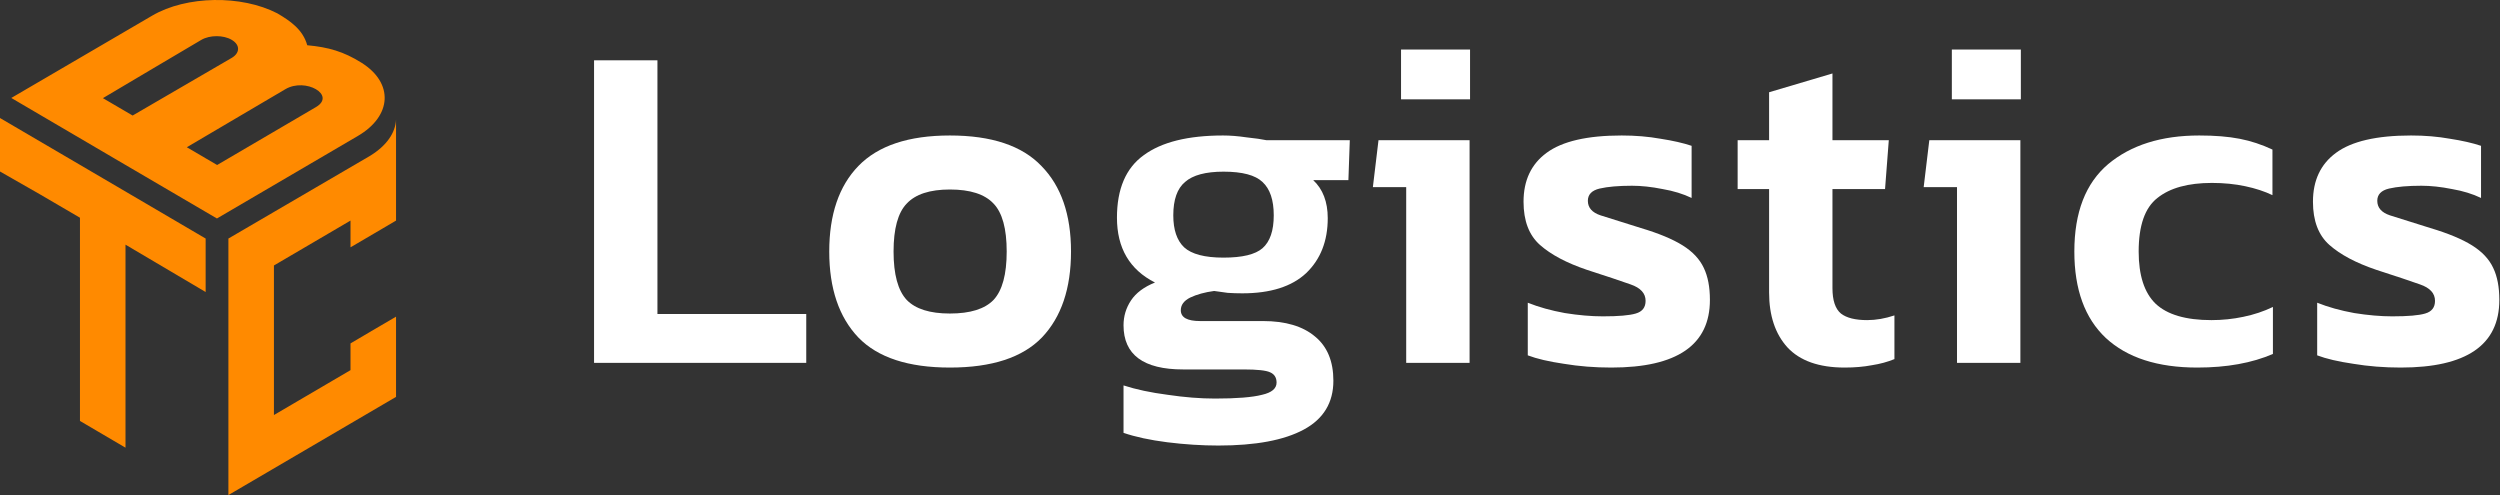 <svg width="202" height="40" viewBox="0 0 202 40" fill="none" xmlns="http://www.w3.org/2000/svg">
<rect x="0" y="0" width="202" height="40" fill="#333333" stroke="none"/>
<path fill-rule="evenodd" clip-rule="evenodd" d="M18.455 19.274V40C22.97 37.361 27.485 34.707 32 32.068C32 29.907 32 27.747 32 25.586C30.769 26.311 29.537 27.021 28.321 27.747V29.907C26.254 31.111 24.201 32.315 22.134 33.534V21.45L28.321 17.823V19.984C29.552 19.258 30.784 18.549 32 17.823C32 15.107 32 12.375 32 9.659C31.954 10.724 31.24 11.774 29.902 12.591L18.455 19.274Z" fill="#FF8A00"/>
<path fill-rule="evenodd" clip-rule="evenodd" d="M28.914 10.986C31.681 9.366 31.818 6.711 29.218 5.075C27.774 4.165 26.527 3.81 24.825 3.656C24.475 2.39 23.456 1.696 22.408 1.078C19.504 -0.419 15.065 -0.357 12.298 1.263L0.912 7.915C6.446 11.156 11.979 14.412 17.528 17.653L28.914 10.986ZM23.061 7.205C24.688 6.248 27.181 7.684 25.524 8.656L17.543 13.332L15.095 11.897L23.061 7.205ZM16.266 3.223C16.95 2.822 18.06 2.822 18.729 3.223C19.428 3.64 19.382 4.288 18.729 4.674C16.068 6.233 13.378 7.776 10.717 9.335L8.315 7.93C10.961 6.372 13.606 4.782 16.266 3.223Z" fill="#FF8A00"/>
<path fill-rule="evenodd" clip-rule="evenodd" d="M16.616 23.595C16.616 22.16 16.616 20.724 16.616 19.274C11.082 16.033 5.549 12.777 0 9.536V13.857C2.159 15.076 4.317 16.326 6.461 17.592V34.012L10.14 36.173V19.768C12.313 21.049 14.472 22.329 16.616 23.595Z" fill="#FF8A00"/>
<path d="M48 29.319V4.873H53.121V25.371H65.145V29.319H48Z" fill="white"/>
<path d="M76.751 29.699C73.388 29.699 70.923 28.889 69.355 27.269C67.787 25.624 67.003 23.309 67.003 20.323C67.003 17.337 67.787 15.034 69.355 13.414C70.948 11.769 73.413 10.947 76.751 10.947C80.115 10.947 82.58 11.769 84.148 13.414C85.741 15.034 86.538 17.337 86.538 20.323C86.538 23.309 85.754 25.624 84.186 27.269C82.618 28.889 80.14 29.699 76.751 29.699ZM76.751 25.333C78.395 25.333 79.571 24.966 80.279 24.233C80.987 23.473 81.341 22.17 81.341 20.323C81.341 18.475 80.987 17.185 80.279 16.451C79.571 15.692 78.395 15.312 76.751 15.312C75.133 15.312 73.97 15.692 73.262 16.451C72.554 17.185 72.2 18.475 72.2 20.323C72.2 22.17 72.554 23.473 73.262 24.233C73.97 24.966 75.133 25.333 76.751 25.333Z" fill="white"/>
<path d="M98.444 36C97.103 36 95.725 35.911 94.309 35.734C92.918 35.557 91.742 35.304 90.781 34.975V31.141C91.793 31.47 92.981 31.723 94.347 31.9C95.712 32.103 96.989 32.204 98.178 32.204C99.923 32.204 101.187 32.103 101.971 31.9C102.755 31.723 103.147 31.394 103.147 30.913C103.147 30.509 102.97 30.23 102.616 30.078C102.287 29.927 101.579 29.851 100.492 29.851H95.599C92.387 29.851 90.781 28.661 90.781 26.282C90.781 25.548 90.984 24.878 91.388 24.27C91.793 23.663 92.438 23.182 93.323 22.828C91.274 21.79 90.25 20.044 90.25 17.59C90.25 15.261 90.971 13.579 92.412 12.541C93.854 11.478 95.991 10.947 98.823 10.947C99.404 10.947 100.037 10.997 100.719 11.098C101.427 11.174 101.959 11.25 102.313 11.326H109.064L108.951 14.553H106.106C106.89 15.287 107.282 16.312 107.282 17.628C107.282 19.475 106.7 20.955 105.537 22.069C104.374 23.157 102.654 23.701 100.378 23.701C99.973 23.701 99.581 23.688 99.202 23.663C98.848 23.613 98.481 23.562 98.102 23.511C97.344 23.613 96.699 23.79 96.168 24.043C95.662 24.296 95.409 24.637 95.409 25.068C95.409 25.65 95.927 25.941 96.964 25.941H102.047C103.868 25.941 105.271 26.358 106.257 27.193C107.244 28.003 107.737 29.193 107.737 30.762C107.737 32.533 106.94 33.849 105.347 34.709C103.754 35.57 101.453 36 98.444 36ZM98.861 20.816C100.378 20.816 101.427 20.563 102.009 20.057C102.616 19.526 102.919 18.64 102.919 17.4C102.919 16.16 102.616 15.261 102.009 14.705C101.427 14.148 100.378 13.87 98.861 13.87C97.419 13.87 96.382 14.148 95.75 14.705C95.118 15.236 94.802 16.134 94.802 17.4C94.802 18.564 95.093 19.424 95.674 19.981C96.281 20.538 97.344 20.816 98.861 20.816Z" fill="white"/>
<path d="M113.204 8.024V4H118.78V8.024H113.204ZM113.621 29.319V15.122H110.928L111.383 11.326H118.742V29.319H113.621Z" fill="white"/>
<path d="M130.195 29.699C128.855 29.699 127.578 29.598 126.364 29.395C125.15 29.218 124.177 28.99 123.444 28.712V24.46C124.329 24.815 125.328 25.093 126.44 25.295C127.553 25.473 128.577 25.561 129.513 25.561C130.777 25.561 131.662 25.485 132.168 25.333C132.699 25.181 132.964 24.84 132.964 24.308C132.964 23.701 132.56 23.258 131.751 22.98C130.967 22.701 129.791 22.309 128.223 21.803C126.579 21.246 125.315 20.576 124.43 19.791C123.545 19.007 123.102 17.843 123.102 16.299C123.102 14.578 123.722 13.262 124.961 12.351C126.225 11.415 128.248 10.947 131.03 10.947C132.143 10.947 133.192 11.035 134.178 11.212C135.165 11.364 135.999 11.554 136.682 11.782V15.995C135.999 15.666 135.215 15.426 134.33 15.274C133.445 15.097 132.623 15.008 131.864 15.008C130.777 15.008 129.905 15.084 129.247 15.236C128.615 15.388 128.299 15.717 128.299 16.223C128.299 16.78 128.64 17.172 129.323 17.4C130.031 17.628 131.118 17.969 132.585 18.425C134.027 18.855 135.152 19.323 135.961 19.829C136.77 20.335 137.339 20.943 137.668 21.651C137.997 22.334 138.161 23.195 138.161 24.233C138.161 27.877 135.506 29.699 130.195 29.699Z" fill="white"/>
<path d="M149.05 29.699C146.976 29.699 145.433 29.155 144.422 28.066C143.436 26.978 142.943 25.498 142.943 23.625V15.274H140.401V11.326H142.943V7.454L148.063 5.936V11.326H152.615L152.312 15.274H148.063V23.284C148.063 24.27 148.291 24.954 148.746 25.333C149.201 25.688 149.909 25.865 150.87 25.865C151.578 25.865 152.312 25.738 153.07 25.485V29.015C152.514 29.243 151.907 29.408 151.25 29.509C150.592 29.635 149.859 29.699 149.05 29.699Z" fill="white"/>
<path d="M157.709 8.024V4H163.285V8.024H157.709ZM158.126 29.319V15.122H155.433L155.888 11.326H163.247V29.319H158.126Z" fill="white"/>
<path d="M177.545 29.699C174.334 29.699 171.868 28.901 170.148 27.307C168.454 25.713 167.607 23.385 167.607 20.323C167.607 17.159 168.517 14.806 170.338 13.262C172.184 11.719 174.637 10.947 177.697 10.947C178.961 10.947 180.049 11.035 180.959 11.212C181.869 11.389 182.754 11.681 183.614 12.085V15.768C182.982 15.464 182.249 15.223 181.414 15.046C180.58 14.869 179.682 14.78 178.721 14.78C176.799 14.78 175.332 15.185 174.321 15.995C173.309 16.78 172.804 18.222 172.804 20.323C172.804 22.246 173.259 23.651 174.169 24.536C175.105 25.422 176.609 25.865 178.683 25.865C179.568 25.865 180.428 25.776 181.262 25.599C182.122 25.422 182.919 25.156 183.652 24.802V28.598C181.958 29.332 179.922 29.699 177.545 29.699Z" fill="white"/>
<path d="M193.98 29.699C192.64 29.699 191.363 29.598 190.149 29.395C188.935 29.218 187.962 28.99 187.228 28.712V24.46C188.113 24.815 189.112 25.093 190.225 25.295C191.338 25.473 192.362 25.561 193.298 25.561C194.562 25.561 195.447 25.485 195.953 25.333C196.484 25.181 196.749 24.84 196.749 24.308C196.749 23.701 196.345 23.258 195.535 22.98C194.752 22.701 193.576 22.309 192.008 21.803C190.364 21.246 189.1 20.576 188.215 19.791C187.33 19.007 186.887 17.843 186.887 16.299C186.887 14.578 187.507 13.262 188.746 12.351C190.01 11.415 192.033 10.947 194.815 10.947C195.927 10.947 196.977 11.035 197.963 11.212C198.949 11.364 199.784 11.554 200.467 11.782V15.995C199.784 15.666 199 15.426 198.115 15.274C197.23 15.097 196.408 15.008 195.649 15.008C194.562 15.008 193.689 15.084 193.032 15.236C192.4 15.388 192.084 15.717 192.084 16.223C192.084 16.78 192.425 17.172 193.108 17.4C193.816 17.628 194.903 17.969 196.37 18.425C197.811 18.855 198.937 19.323 199.746 19.829C200.555 20.335 201.124 20.943 201.453 21.651C201.782 22.334 201.946 23.195 201.946 24.233C201.946 27.877 199.291 29.699 193.98 29.699Z" fill="white"/>
</svg>
